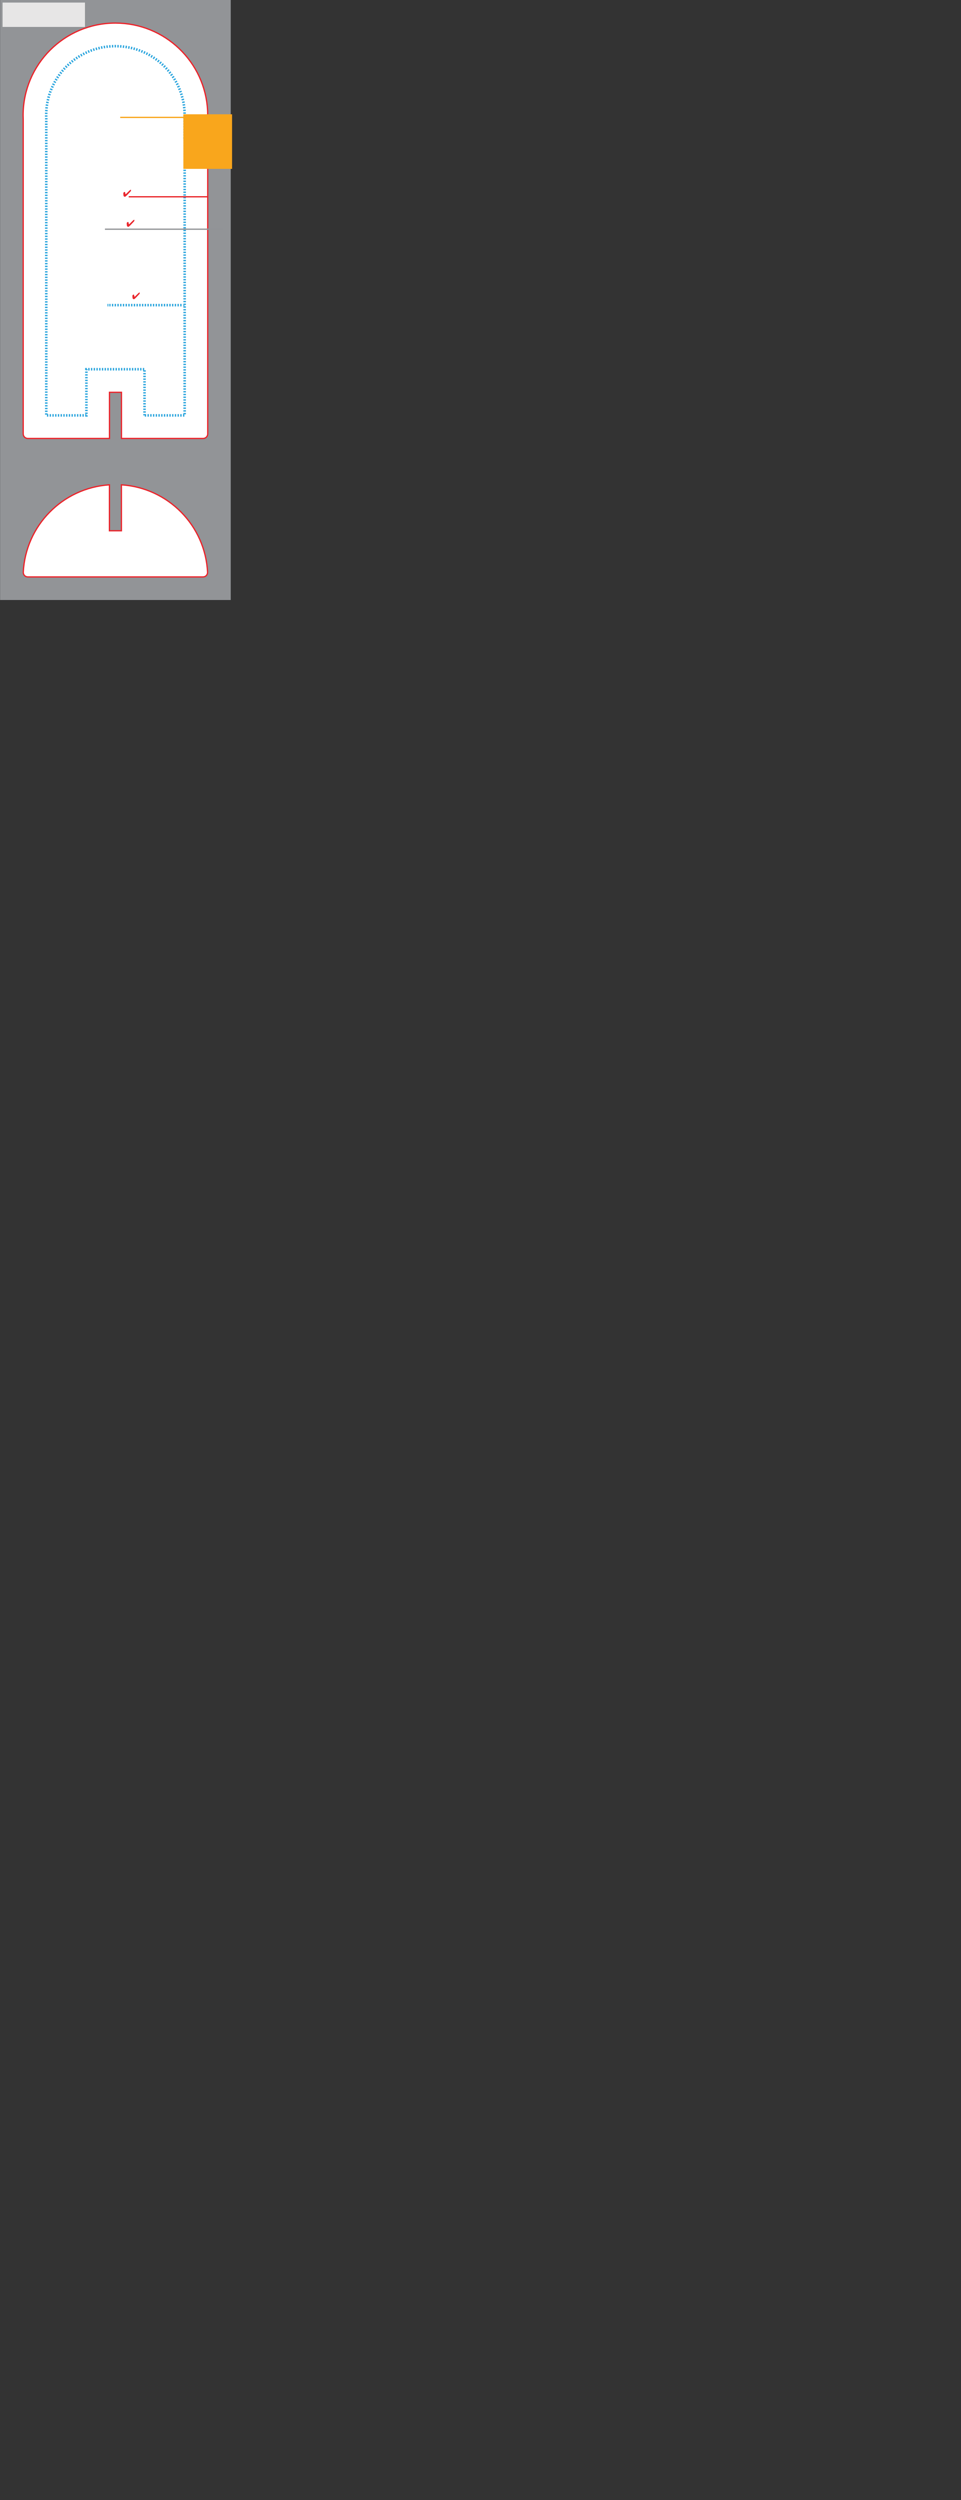 <svg version="1.1" xmlns="http://www.w3.org/2000/svg" xmlns:xlink="http://www.w3.org/1999/xlink" x="0px" y="0px" width="375" height="975" viewBox="0 0 375 975" enable-background="new 0 0 90 234" xml:space="preserve">
<rect x="0" y="0" width="375" height="975" fill="#333333" stroke="none"/>
<g id="Guidelines">
	<polygon fill="#929497" points="0.038,0.002 0.038,234.001 90.038,234.001 90.038,0.002 0.038,0.002 	"></polygon>
	<path fill="#FFFFFF" stroke="#EB242B" stroke-width="0.5" d="M81.019,45.001c0-0.013-0.001-0.026-0.001-0.039l0.039,0.039
		c0-19.267-15.137-34.998-34.168-35.952c-0.293-0.015-0.59-0.016-0.885-0.023c-0.304-0.008-0.604-0.023-0.909-0.024l0.001,0.001
		c-0.026,0-0.051-0.002-0.077-0.002c-19.882,0-36,16.118-36,36c0,0.505,0.018,1.007,0.038,1.507v122.692
		c0,0.994,0.806,1.801,1.8,1.801h31.86v-18h4.681v18h31.859c0.994,0,1.8-0.807,1.8-1.801V45.002L81.019,45.001
		C81.019,45.002,81.019,45.002,81.019,45.001z"></path>
	<path fill="none" stroke="#2DA6DE" stroke-dasharray="0.533" d="M56.397,162.002v-18H33.717v18h-15.66V46.325l-0.007-0.184
		c-0.016-0.378-0.031-0.757-0.031-1.139c0-14.838,12.032-26.918,26.851-27l1.555,0.036c13.904,0.697,24.885,11.793,25.596,25.545
		l-0.002,10.186l0.038,0.001v108.233H56.397z"></path>
	<path fill="#FFFFFF" stroke="#EB242B" stroke-width="0.5" d="M47.379,189.082v17.916h-4.681v-17.916
		c-18.197,1.17-32.717,15.848-33.616,34.115c0,0.994,0.762,1.801,1.756,1.801h68.4c0.994,0,1.756-0.805,1.756-1.797
		C80.096,204.932,65.576,190.252,47.379,189.082z"></path>
</g>
<g id="Delete_This_Layer">
	
	<g>
		<g>
			<g>
				<line fill="none" stroke="#2DA6DE" stroke-dasharray="0.533" x1="71.933" y1="119.001" x2="71.565" y2="119.001"></line>
				<line fill="none" stroke="#2DA6DE" stroke-dasharray="0.533" x1="70.853" y1="119.001" x2="42.666" y2="119.001"></line>
				<line fill="none" stroke="#2DA6DE" stroke-dasharray="0.533" x1="42.308" y1="119.001" x2="41.943" y2="119.001"></line>
			</g>
		</g>
	</g>
	<g>
		<path fill="#E9262D" d="M54.531,114.324c0,0.141-0.064,0.278-0.191,0.41l-0.02,0.021l-1.115,1.175
			c-0.236,0.248-0.438,0.441-0.604,0.577c-0.168,0.136-0.285,0.204-0.354,0.204c-0.072,0-0.162-0.035-0.27-0.103
			s-0.176-0.138-0.205-0.21c-0.027-0.061-0.055-0.188-0.076-0.382c-0.025-0.195-0.035-0.406-0.035-0.634
			c0-0.123,0.051-0.24,0.154-0.344c0.104-0.105,0.219-0.157,0.344-0.157c0.119,0,0.189,0.107,0.213,0.326
			c0.002,0.025,0.004,0.044,0.006,0.055c0.018,0.169,0.039,0.284,0.066,0.351c0.023,0.066,0.059,0.1,0.102,0.1
			c0.018,0,0.053-0.019,0.102-0.059c0.049-0.039,0.107-0.093,0.178-0.16l1.145-1.134c0.096-0.097,0.182-0.169,0.258-0.218
			c0.074-0.051,0.141-0.074,0.191-0.074c0.041,0,0.068,0.015,0.086,0.045c0.018,0.029,0.025,0.079,0.025,0.151V114.324z"></path>
	</g>
	
	
	<rect x="72.057" y="45.072" fill="#F9A61C" stroke="#F9A61C" stroke-miterlimit="10" width="18" height="20.288"></rect>
	<line fill="#919396" stroke="#919396" stroke-width="0.5" stroke-miterlimit="10" x1="86.997" y1="89.39" x2="40.941" y2="89.39"></line>
	<line fill="none" stroke="#E92629" stroke-width="0.5" x1="50.218" y1="76.748" x2="81.057" y2="76.748"></line>
	
	
	
	
	
	
	
	
	
	
	
		<line fill="#F9A61C" stroke="#F9A61C" stroke-width="0.5" stroke-miterlimit="10" x1="46.902" y1="45.786" x2="76.569" y2="45.786"></line>
	<g>
		<path fill="#E9262D" d="M52.45,85.979c0,0.147-0.066,0.291-0.199,0.432l-0.021,0.021l-1.168,1.231
			c-0.248,0.261-0.461,0.463-0.635,0.605c-0.176,0.143-0.299,0.214-0.371,0.214c-0.074,0-0.17-0.036-0.281-0.107
			c-0.111-0.071-0.186-0.144-0.217-0.219c-0.029-0.063-0.055-0.197-0.078-0.402c-0.025-0.205-0.037-0.426-0.037-0.665
			c0-0.129,0.055-0.249,0.162-0.359c0.107-0.111,0.229-0.166,0.359-0.166c0.125,0,0.199,0.114,0.223,0.342
			c0.004,0.027,0.004,0.046,0.006,0.059c0.02,0.175,0.043,0.298,0.07,0.368c0.025,0.069,0.062,0.104,0.107,0.104
			c0.018,0,0.055-0.021,0.105-0.061c0.051-0.042,0.113-0.098,0.186-0.168l1.201-1.189c0.1-0.101,0.191-0.178,0.27-0.229
			c0.08-0.051,0.148-0.079,0.203-0.079c0.043,0,0.072,0.018,0.09,0.048c0.018,0.031,0.025,0.085,0.025,0.159V85.979z"></path>
	</g>
	<g>
		<path fill="#E9262D" d="M51.13,74.262c0,0.147-0.067,0.292-0.201,0.431l-0.02,0.022l-1.169,1.231
			c-0.249,0.259-0.46,0.462-0.635,0.605c-0.175,0.141-0.299,0.212-0.369,0.212c-0.076,0-0.171-0.035-0.283-0.106
			c-0.11-0.071-0.185-0.145-0.218-0.22c-0.026-0.062-0.054-0.197-0.077-0.402c-0.025-0.202-0.038-0.425-0.038-0.662
			c0-0.13,0.054-0.251,0.164-0.361c0.108-0.11,0.228-0.166,0.358-0.166c0.125,0,0.199,0.114,0.223,0.343
			c0.004,0.026,0.006,0.046,0.007,0.059c0.019,0.176,0.044,0.298,0.069,0.367c0.027,0.069,0.062,0.104,0.108,0.104
			c0.019,0,0.055-0.021,0.104-0.062c0.053-0.041,0.114-0.098,0.186-0.169l1.201-1.188c0.101-0.102,0.19-0.177,0.271-0.229
			c0.079-0.052,0.146-0.078,0.202-0.078c0.041,0,0.07,0.016,0.09,0.047c0.017,0.032,0.025,0.085,0.025,0.159V74.262z"></path>
	</g>
	
	<rect x="1.001" y="1.003" fill="#E7E6E6" width="32.153" height="9.498"></rect>
	
</g>
</svg>